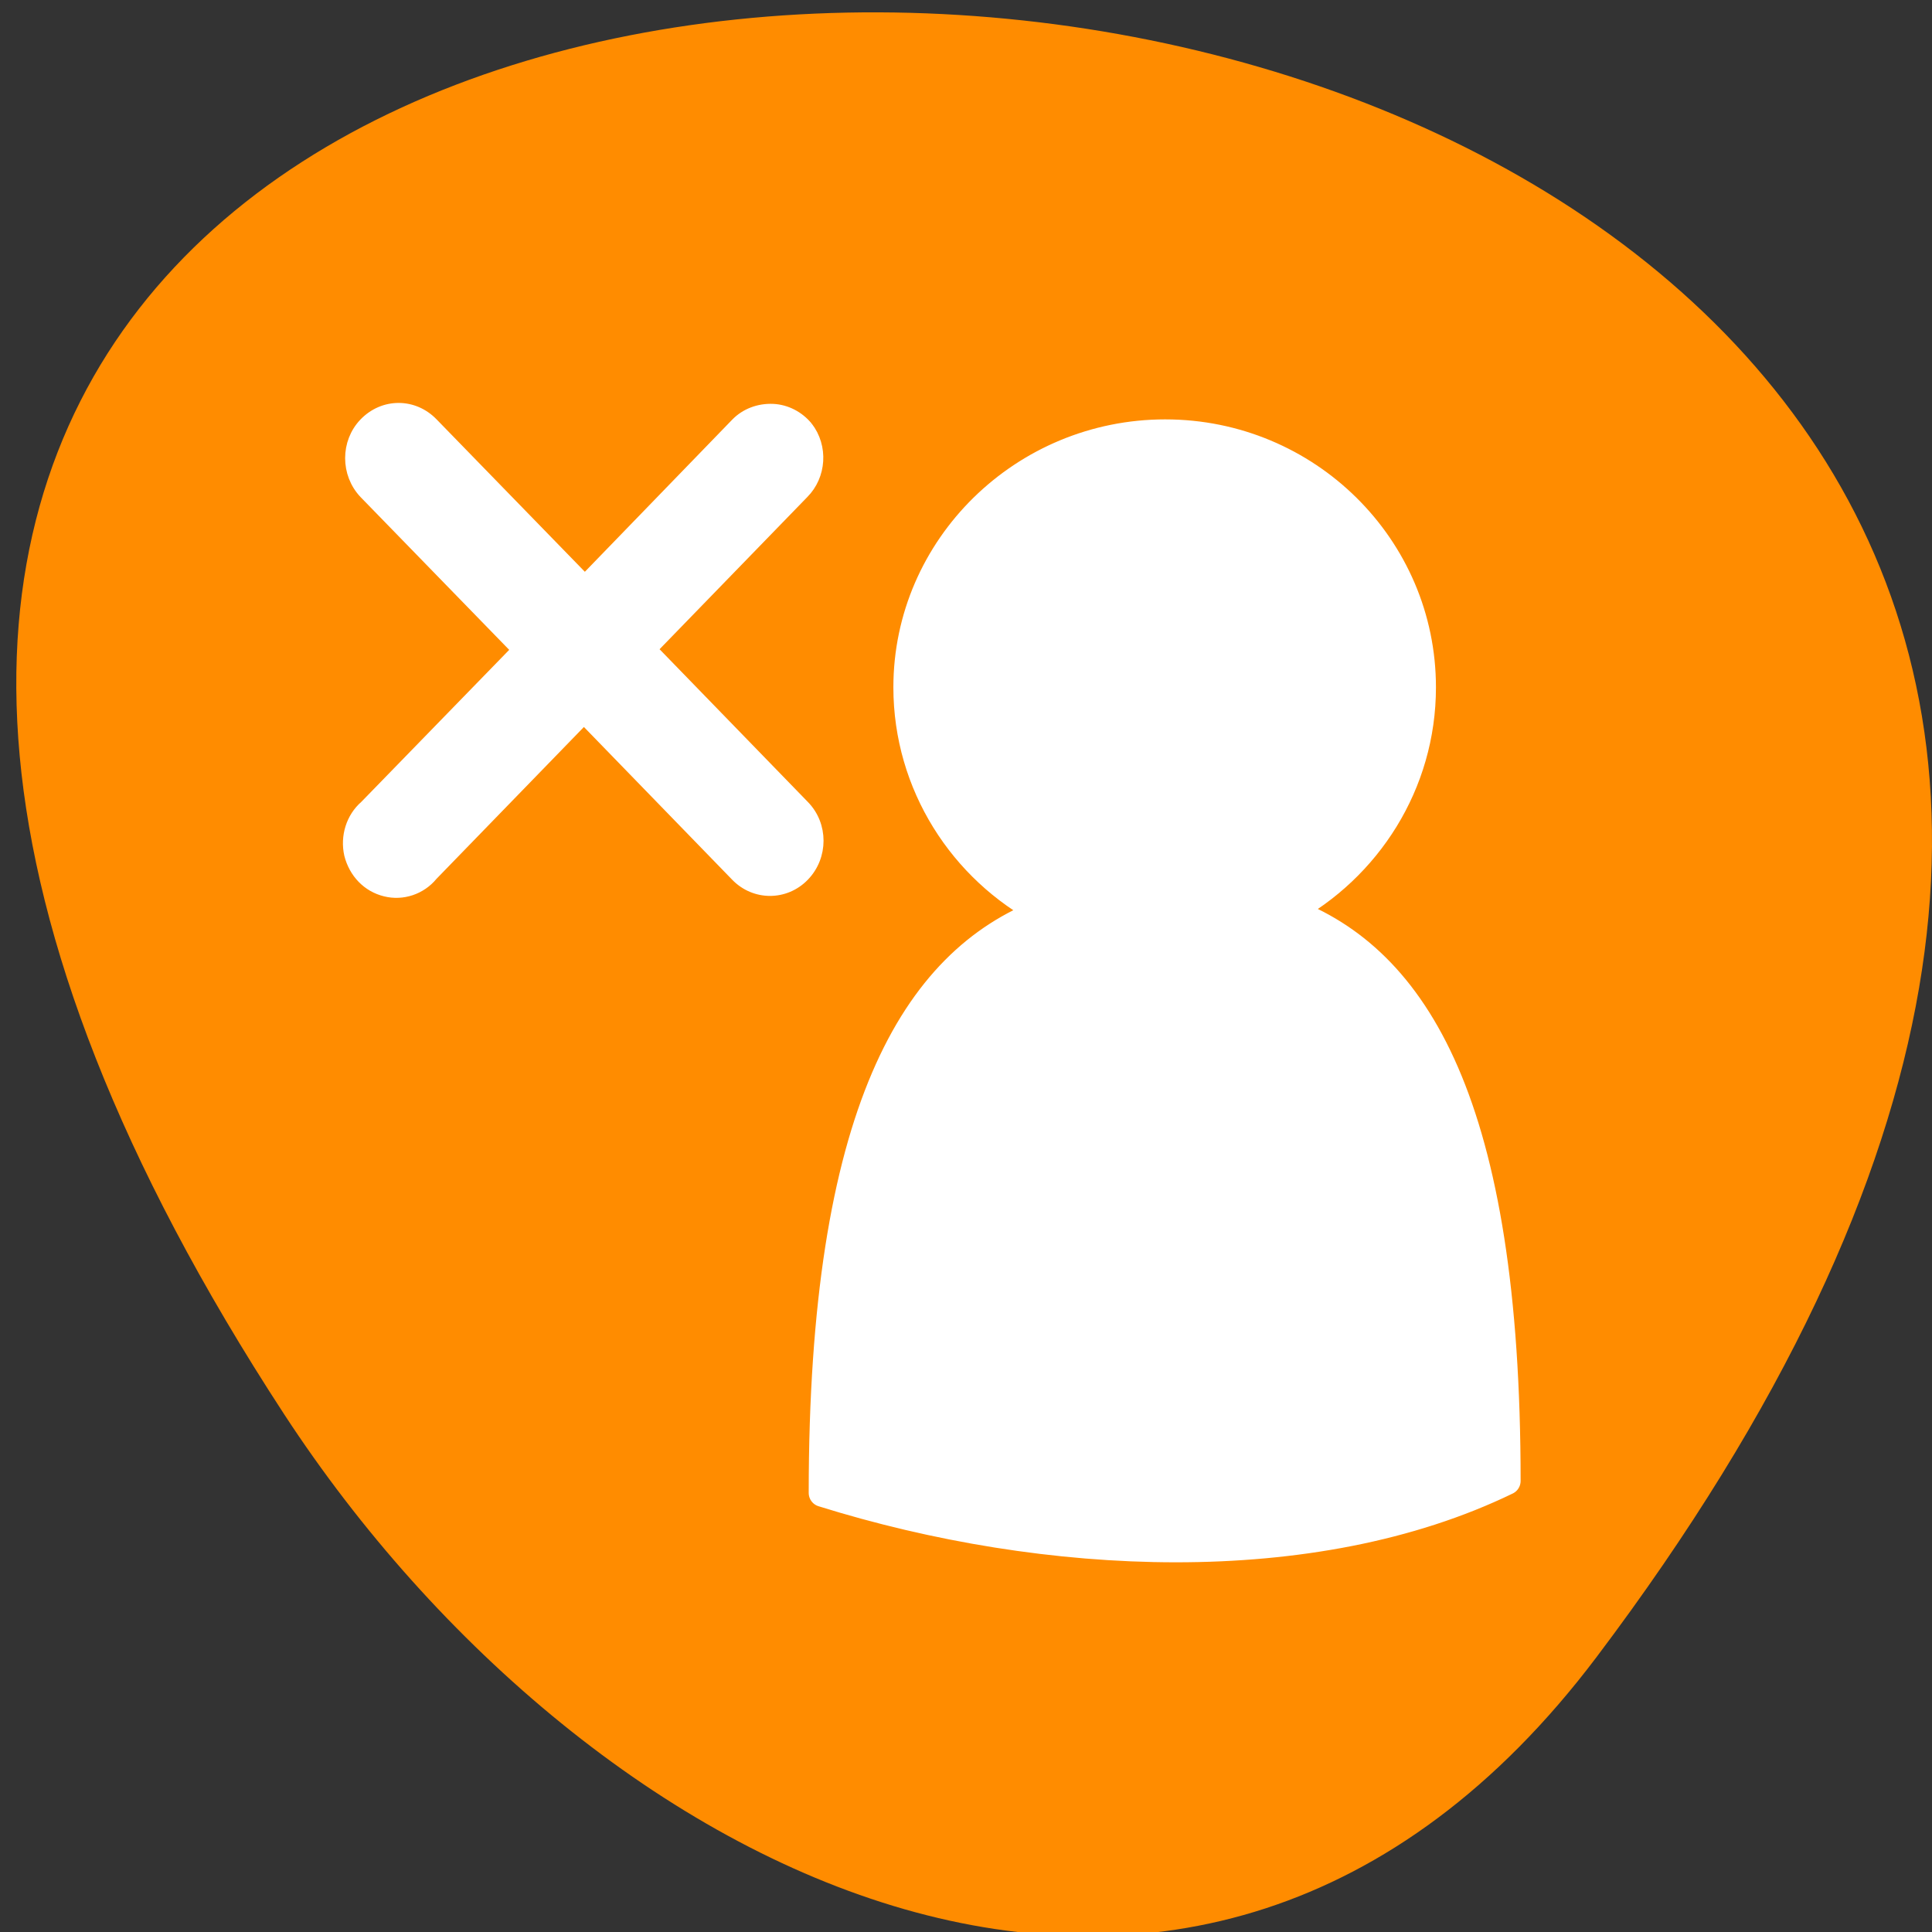 <svg xmlns="http://www.w3.org/2000/svg" viewBox="0 0 24 24"><rect x="0" y="0" width="24" height="24" fill="#333333" stroke="none"/><path d="m 19.832 20.586 c 18.762 -24.867 -32.867 -28.402 -16.301 -3.016 c 3.781 5.785 11.332 9.602 16.301 3.016" style="fill:#ff8c00"/><g transform="matrix(-0.121 0 0 0.122 18.279 5.142)" style="fill:#fff;stroke:#fff"><path d="m 31.433 1.977 c -14.551 0 -26.366 11.584 -26.366 25.864 c 0 9.819 5.601 18.387 13.811 22.783 c -13.167 4.845 -22.503 19.703 -22.503 58.018 c 19.895 9.563 47.259 8.343 70.244 1.219 c 0 -38.732 -9.465 -54.135 -22.696 -59.141 c 8.306 -4.332 14.004 -12.996 14.004 -22.88 c 0 -14.28 -11.943 -25.864 -26.494 -25.864" style="stroke-linecap:round;stroke-linejoin:round;stroke-width:2.843"/><path d="m 68.101 1.271 c -1.61 2.054 -1.416 5.038 0.419 6.867 l 15.485 15.82 l -15.549 15.884 c -1.964 1.99 -1.964 5.231 0 7.252 c 1.964 2.022 5.151 2.022 7.115 0 l 15.549 -15.884 l 15.485 15.82 c 1.191 1.444 3.123 2.086 4.925 1.637 c 1.867 -0.449 3.251 -1.893 3.734 -3.787 c 0.419 -1.861 -0.193 -3.819 -1.61 -5.038 l -15.517 -15.82 l 15.581 -15.884 c 1.932 -2.022 1.932 -5.263 0 -7.252 c -1.996 -2.054 -5.151 -2.054 -7.147 0 l -15.549 15.852 l -15.452 -15.82 c -0.998 -1.027 -2.414 -1.54 -3.863 -1.476 c -1.384 0.064 -2.704 0.738 -3.606 1.829" style="fill-rule:evenodd;stroke-width:0.932"/></g></svg>